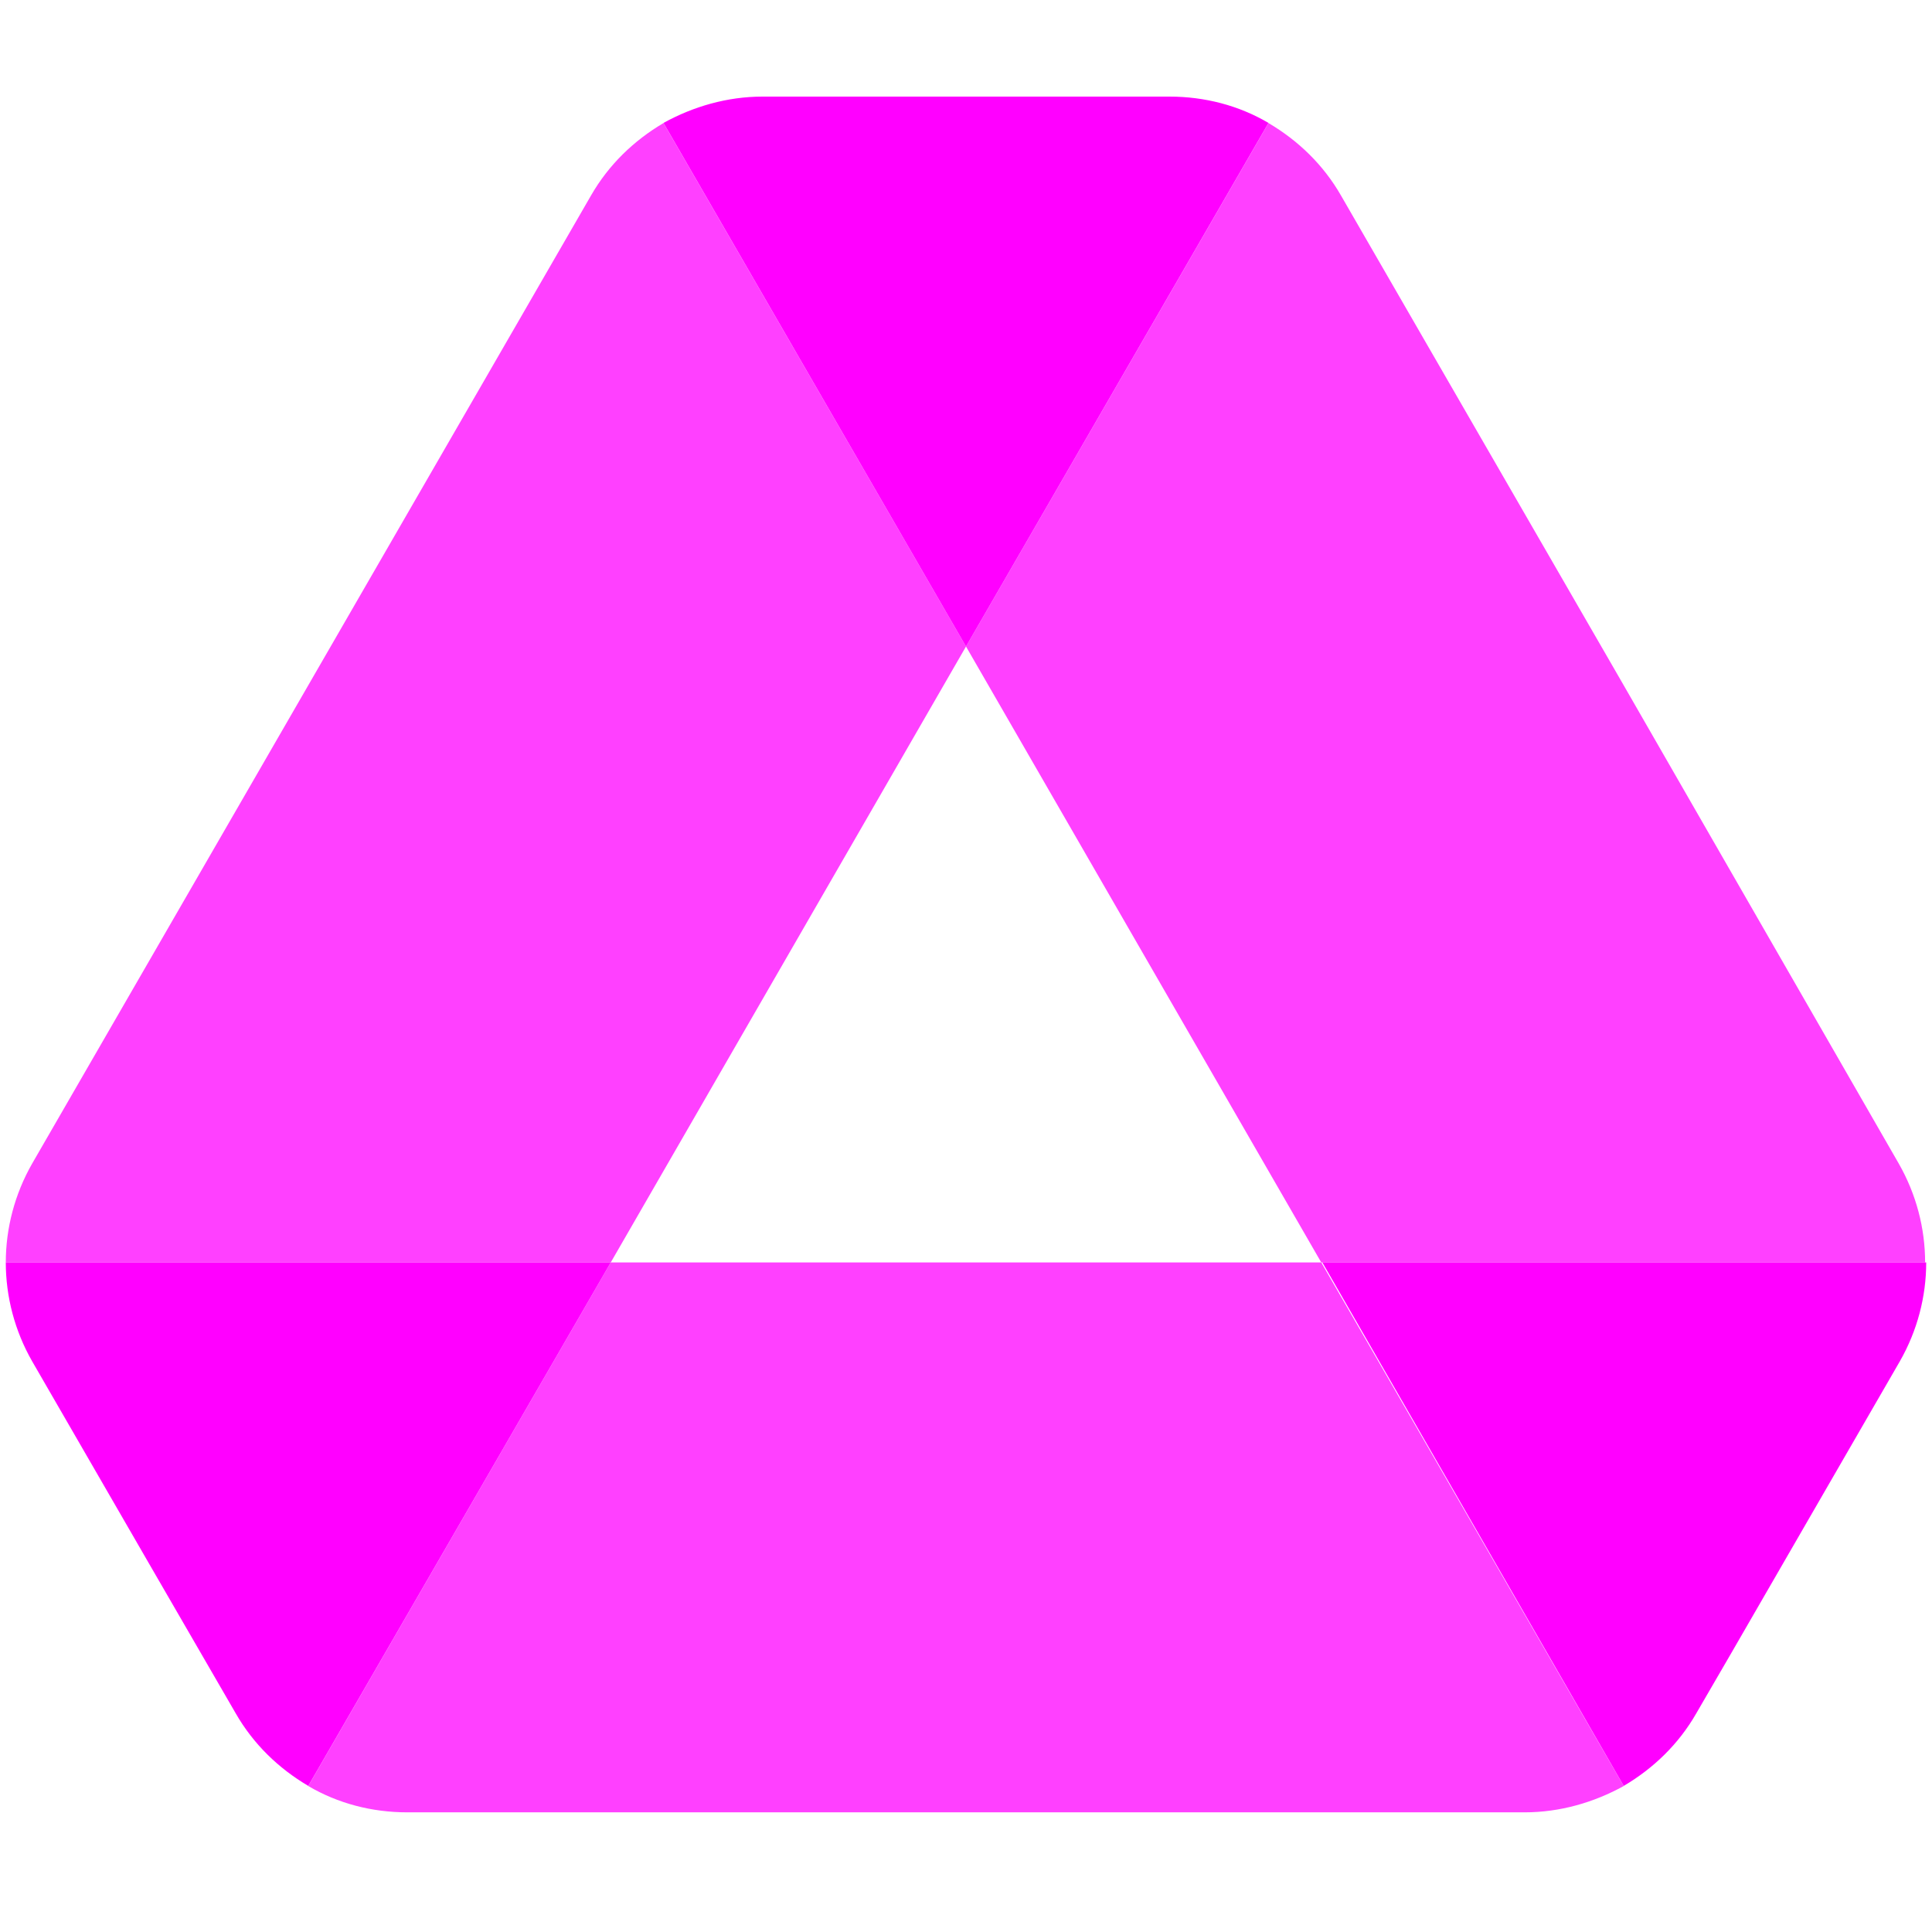 <svg width="16" height="16" viewBox="0 0 16 16" fill="none" xmlns="http://www.w3.org/2000/svg">
<g clip-path="url(#clip0_348_3797)">
<path d="M1.251 12.978L1.952 14.189C2.098 14.444 2.307 14.645 2.553 14.79L5.058 10.455H0.048C0.048 10.737 0.121 11.02 0.267 11.275L1.251 12.978Z" fill="#FF00FF"/>
<path d="M8 5.354L10.505 1.018C10.259 0.873 9.976 0.8 9.685 0.8H6.315C6.023 0.8 5.741 0.882 5.495 1.018L8 5.354Z" fill="#FF00FF"/>
<path d="M13.447 14.79C13.693 14.645 13.902 14.444 14.048 14.189L14.339 13.688L15.733 11.275C15.879 11.02 15.952 10.737 15.952 10.455H10.951L13.447 14.79Z" fill="#FF00FF"/>
<g opacity="0.75">
<path d="M8 5.354L5.495 1.019C5.249 1.164 5.04 1.365 4.894 1.62L0.267 9.635C0.121 9.89 0.048 10.173 0.048 10.455H5.058L8 5.354Z" fill="#FF00FF"/>
<path d="M10.942 10.455L5.058 10.455L2.553 14.791C2.799 14.936 3.081 15.009 3.373 15.009H12.627C12.919 15.009 13.201 14.927 13.447 14.791L10.942 10.455Z" fill="#FF00FF"/>
<path d="M13.419 5.627L11.106 1.62C10.96 1.365 10.751 1.164 10.505 1.019L8 5.354L10.942 10.455L15.943 10.455C15.943 10.173 15.87 9.89 15.724 9.635L13.419 5.627Z" fill="#FF00FF"/>
</g>
</g>
<defs>
<clipPath id="clip0_348_3797">
<rect width="16" height="16" fill="white"/>
</clipPath>
</defs>
</svg>
